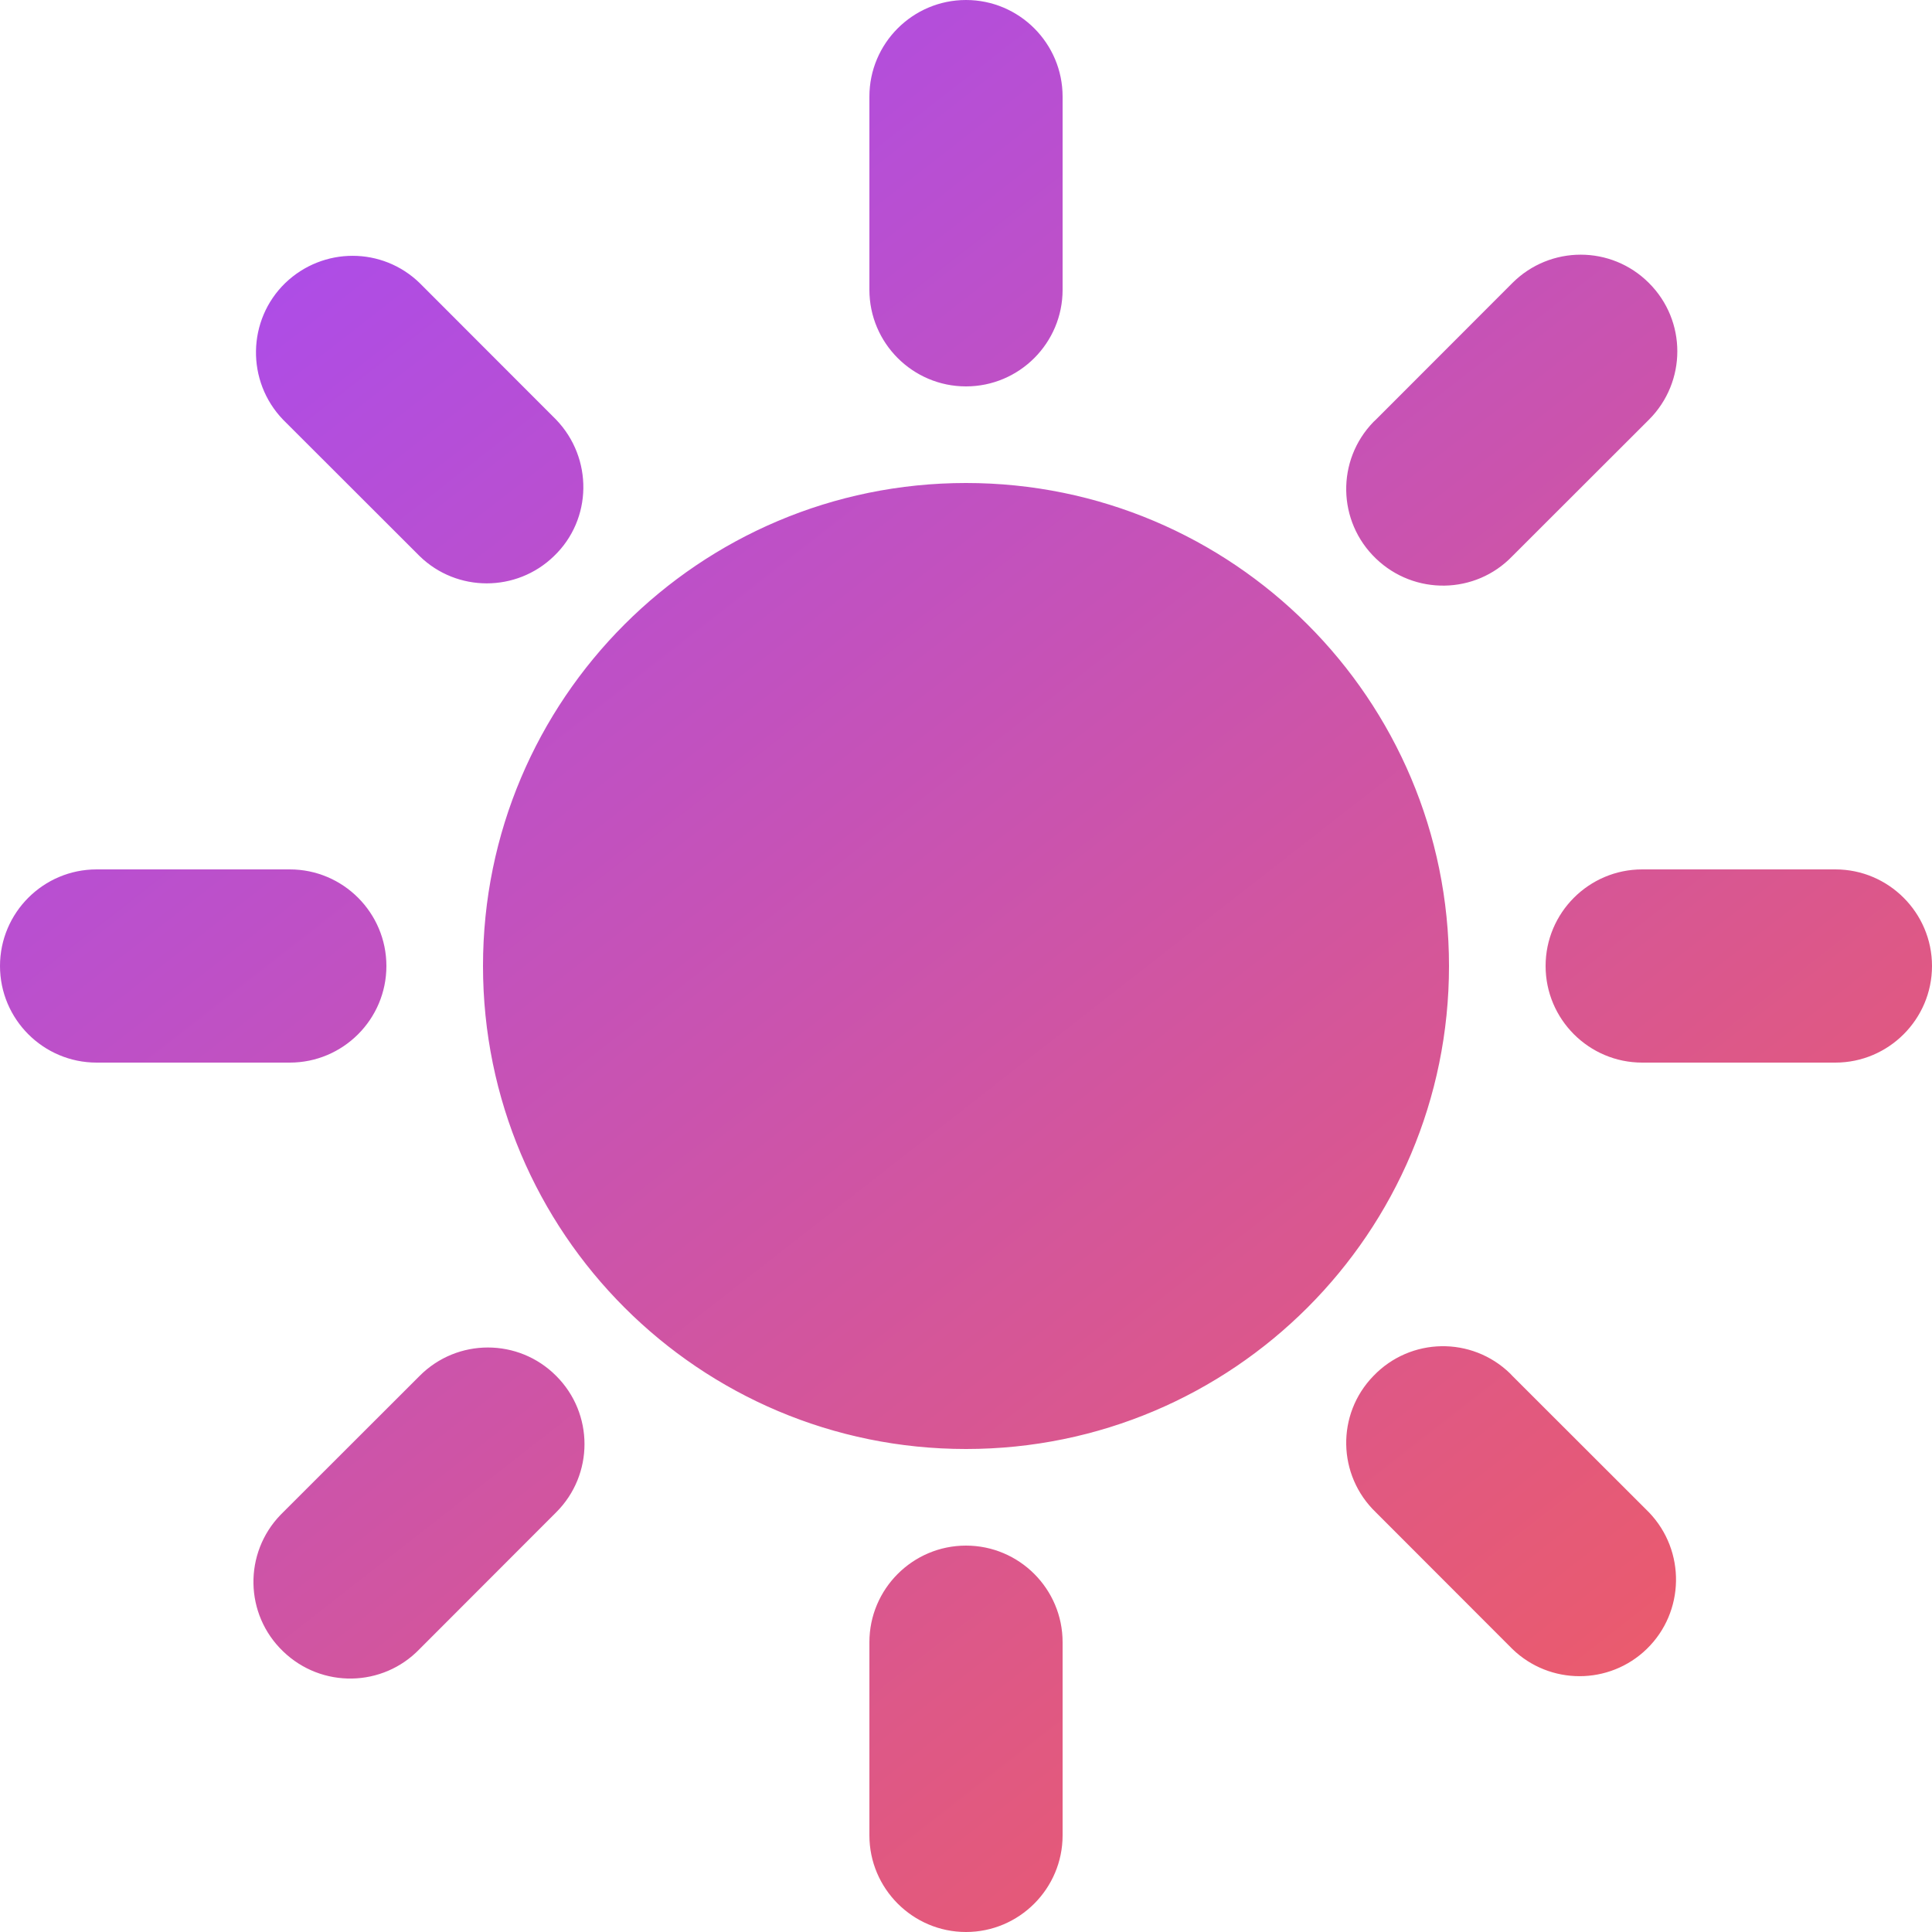 <svg width="14" height="14" viewBox="0 0 14 14" fill="none" xmlns="http://www.w3.org/2000/svg">
<path d="M7 10.5C5.067 10.5 3.5 8.933 3.5 7C3.5 5.067 5.067 3.5 7 3.5C8.933 3.5 10.5 5.067 10.5 7C10.5 8.933 8.933 10.5 7 10.5ZM7 0C7.386 0 7.7 0.314 7.7 0.7V2.1C7.7 2.486 7.386 2.8 7 2.8C6.614 2.8 6.3 2.486 6.3 2.1V0.7C6.3 0.314 6.614 0 7 0ZM7 11.2C7.386 11.2 7.7 11.514 7.7 11.9V13.3C7.7 13.685 7.386 14 7 14C6.614 14 6.3 13.685 6.3 13.3V11.9C6.3 11.514 6.614 11.2 7 11.2ZM0.7 6.3H2.1C2.486 6.3 2.8 6.614 2.8 7C2.8 7.386 2.486 7.7 2.1 7.7H0.7C0.314 7.7 0 7.386 0 7C0 6.614 0.314 6.3 0.7 6.3ZM11.9 6.3H13.3C13.685 6.3 14 6.614 14 7C14 7.386 13.685 7.7 13.3 7.7H11.9C11.514 7.7 11.2 7.386 11.2 7C11.2 6.614 11.514 6.3 11.9 6.3ZM11.949 2.051C12.223 2.324 12.223 2.767 11.949 3.041L10.959 4.03C10.691 4.309 10.248 4.315 9.97 4.047C9.691 3.779 9.682 3.336 9.953 3.057L9.97 3.041L10.959 2.051C11.233 1.777 11.676 1.777 11.949 2.051ZM4.03 9.97C4.304 10.243 4.304 10.686 4.03 10.959L3.041 11.949C2.773 12.228 2.33 12.236 2.051 11.966C1.772 11.698 1.764 11.255 2.034 10.976L2.051 10.959L3.041 9.97C3.314 9.696 3.757 9.696 4.03 9.97ZM3.041 2.051L4.03 3.041C4.298 3.32 4.293 3.763 4.014 4.03C3.743 4.293 3.311 4.293 3.041 4.03L2.051 3.041C1.783 2.762 1.791 2.319 2.067 2.051C2.341 1.788 2.77 1.788 3.041 2.051ZM10.959 9.97L11.949 10.959C12.217 11.238 12.209 11.681 11.933 11.949C11.662 12.212 11.23 12.212 10.959 11.949L9.97 10.959C9.691 10.691 9.682 10.248 9.953 9.97C10.221 9.691 10.664 9.682 10.943 9.953L10.959 9.97Z" fill="url(#paint0_linear_11_1238)"/>
<defs>
<linearGradient id="paint0_linear_11_1238" x1="0.295" y1="0.204" x2="12.953" y2="16.433" gradientUnits="userSpaceOnUse">
<stop stop-color="#A34AFC"/>
<stop offset="1" stop-color="#FC5F4A"/>
</linearGradient>
</defs>
</svg>
